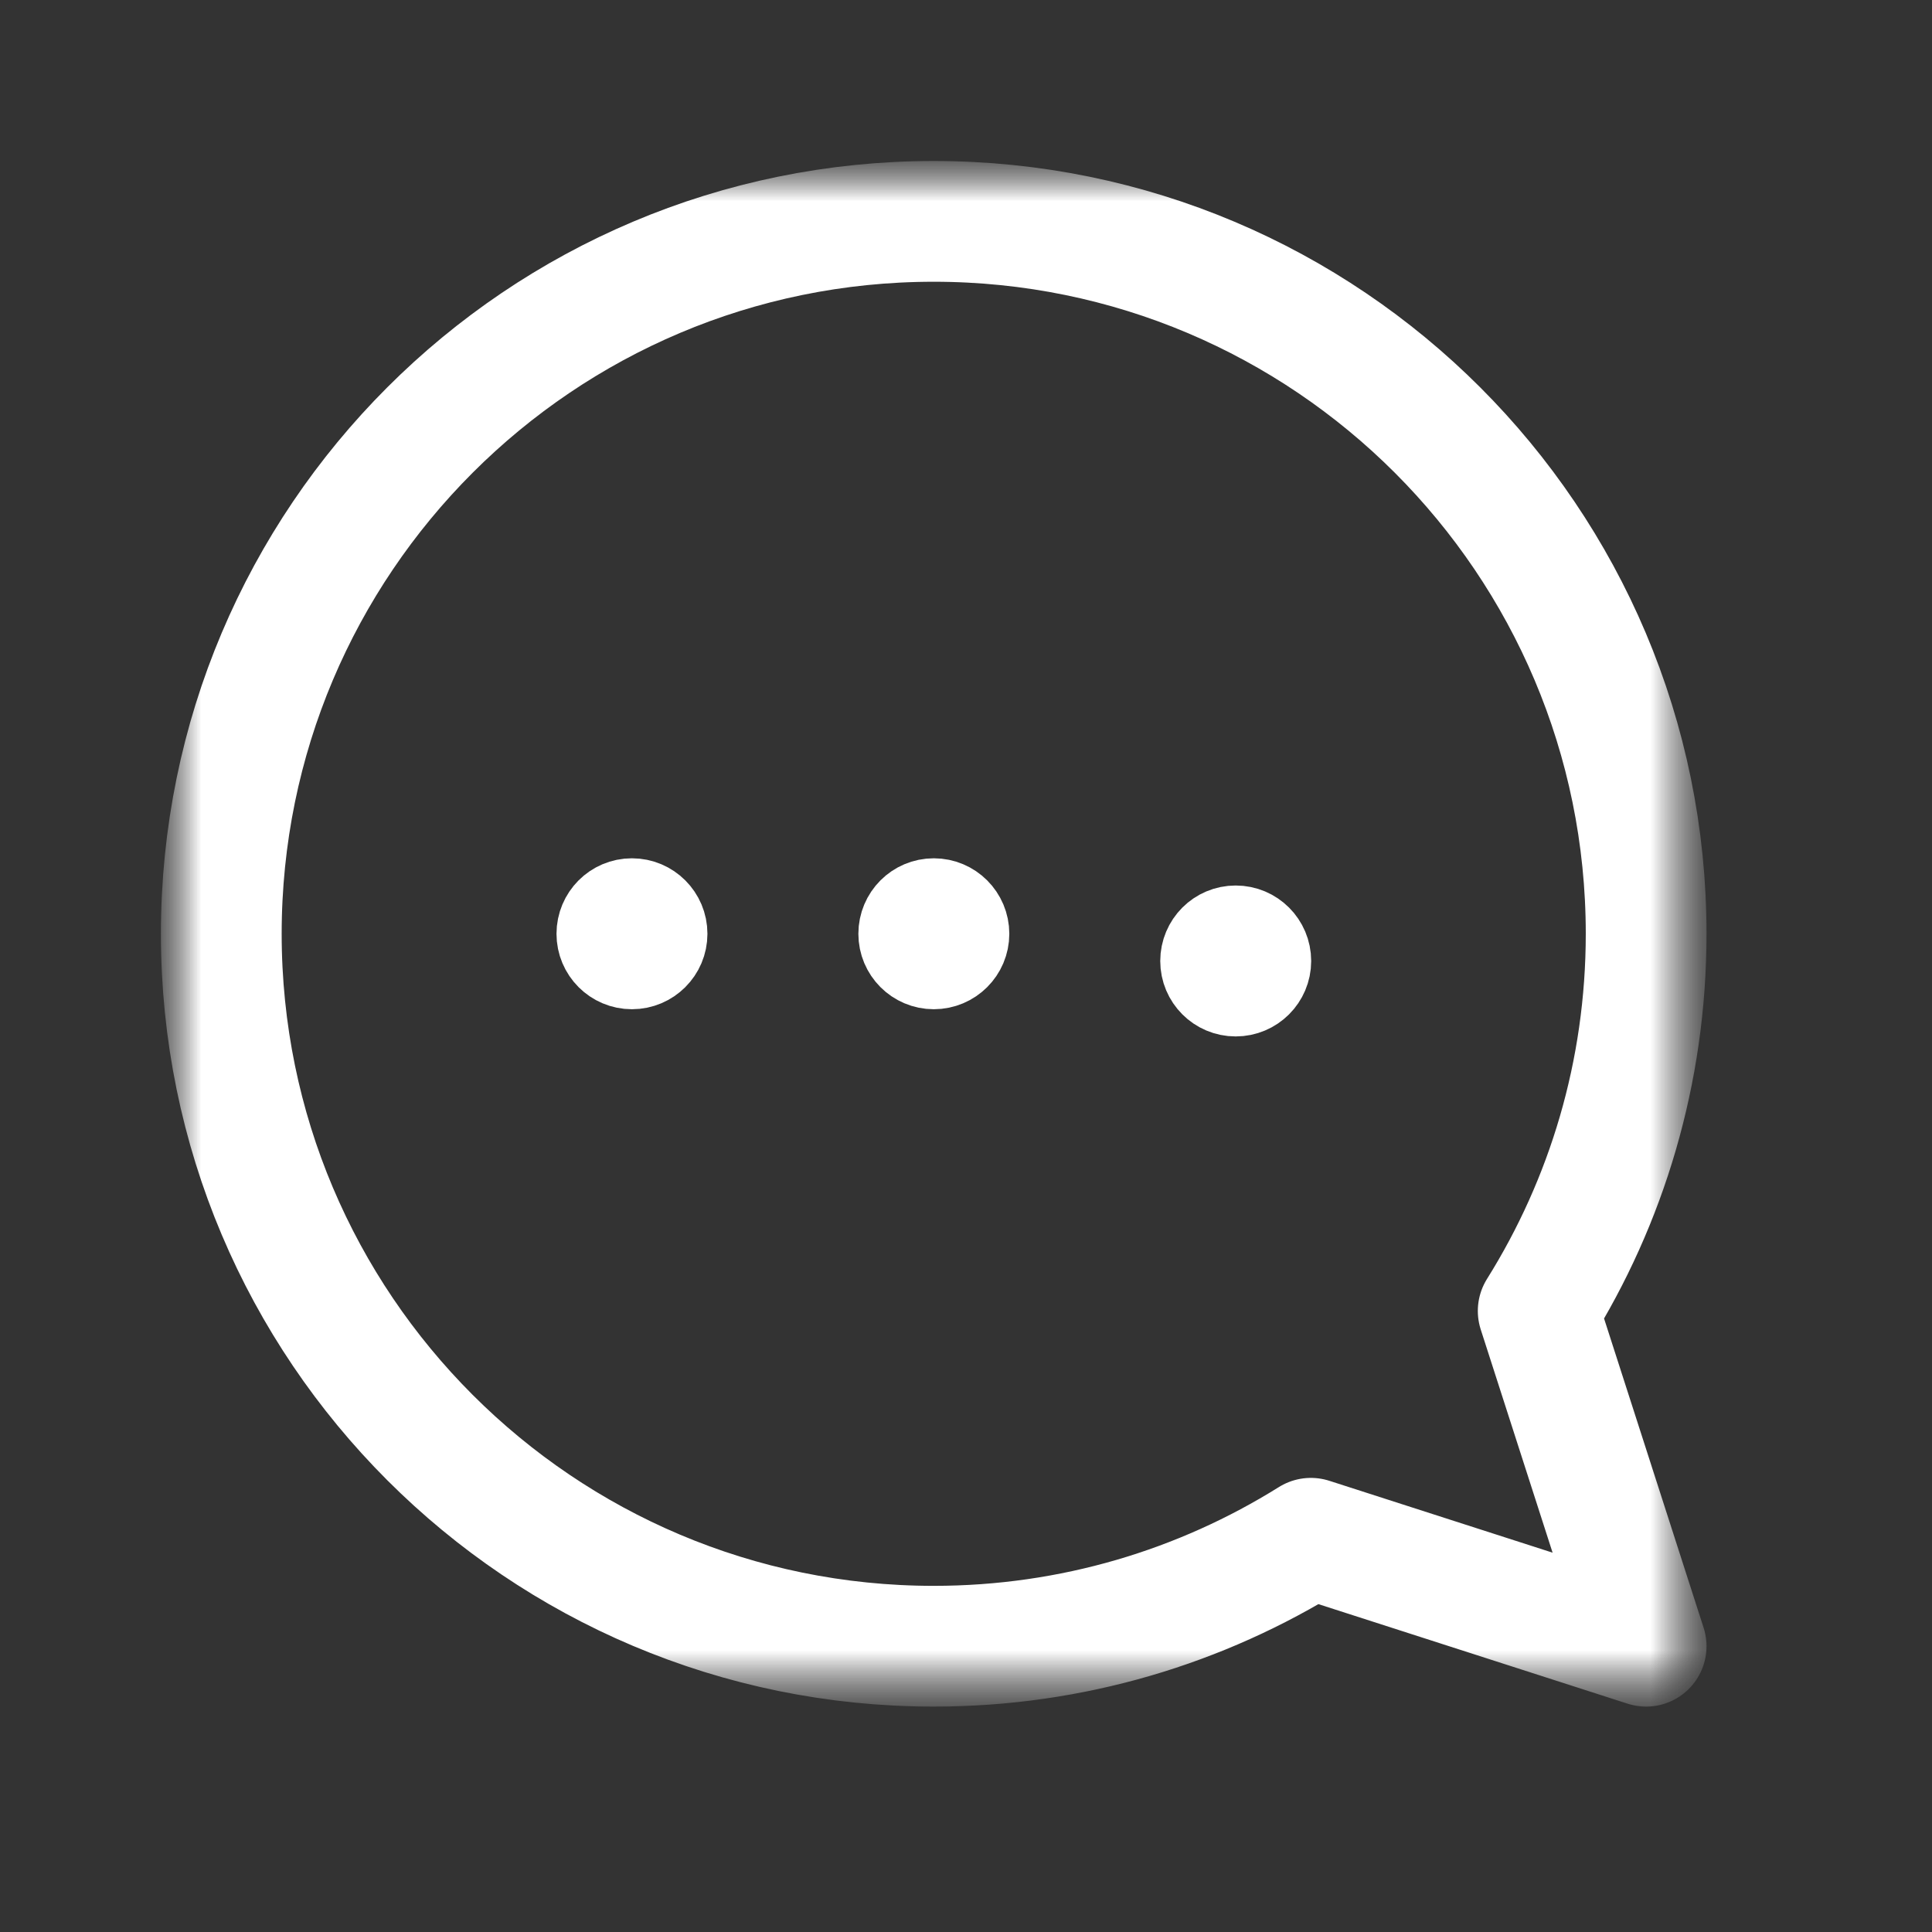 <svg width="24" height="24" viewBox="0 0 24 24" fill="none" xmlns="http://www.w3.org/2000/svg">
<rect x="0" y="0" width="24" height="24" fill="#333333" stroke="none"/>
<mask id="mask0_114_12015" style="mask-type:luminance" maskUnits="userSpaceOnUse" x="1" y="2" width="21" height="20">
<path d="M1.999 2H21.199V21.2H1.999V2Z" fill="white"/>
<path d="M10.663 11.6C10.663 12.118 11.082 12.538 11.6 12.538C12.118 12.538 12.538 12.118 12.538 11.6C12.538 11.082 12.118 10.663 11.6 10.663C11.082 10.663 10.663 11.082 10.663 11.6Z" fill="white"/>
<path d="M6.913 11.6C6.913 12.118 7.332 12.538 7.85 12.538C8.368 12.538 8.788 12.118 8.788 11.6C8.788 11.082 8.368 10.663 7.85 10.663C7.332 10.663 6.913 11.082 6.913 11.6Z" fill="white"/>
<path d="M14.413 11.6C14.413 12.118 14.832 12.538 15.35 12.538C15.868 12.538 16.288 12.118 16.288 11.6C16.288 11.082 15.868 10.663 15.35 10.663C14.832 10.663 14.413 11.082 14.413 11.6Z" fill="white"/>
</mask>
<g mask="url(#mask0_114_12015)">
<mask id="mask1_114_12015" style="mask-type:luminance" maskUnits="userSpaceOnUse" x="1" y="2" width="21" height="20">
<path d="M21.199 2H1.999V21.2H21.199V2Z" fill="white"/>
</mask>
<g mask="url(#mask1_114_12015)">
<path d="M11.599 2.75C16.487 2.75 20.449 6.712 20.449 11.6C20.449 13.321 19.958 14.926 19.108 16.285L20.449 20.45L16.284 19.109C14.925 19.958 13.32 20.45 11.599 20.45C6.712 20.45 2.749 16.488 2.749 11.6C2.749 6.712 6.712 2.75 11.599 2.75Z" stroke="white" stroke-width="1.5" stroke-miterlimit="10" stroke-linecap="round" stroke-linejoin="round"/>
<path d="M11.6 12.037C11.358 12.037 11.163 11.841 11.163 11.6C11.163 11.358 11.358 11.162 11.6 11.162C11.842 11.162 12.038 11.358 12.038 11.6C12.038 11.841 11.842 12.037 11.6 12.037Z" fill="white" stroke="white"/>
<path d="M7.85 12.037C7.608 12.037 7.413 11.841 7.413 11.6C7.413 11.358 7.608 11.162 7.85 11.162C8.092 11.162 8.288 11.358 8.288 11.6C8.288 11.841 8.092 12.037 7.85 12.037Z" fill="white" stroke="white"/>
<path d="M15.35 12.375C15.108 12.375 14.913 12.179 14.913 11.938C14.913 11.696 15.108 11.5 15.35 11.5C15.592 11.5 15.788 11.696 15.788 11.938C15.788 12.179 15.592 12.375 15.35 12.375Z" fill="white" stroke="white"/>
</g>
</g>
</svg>
